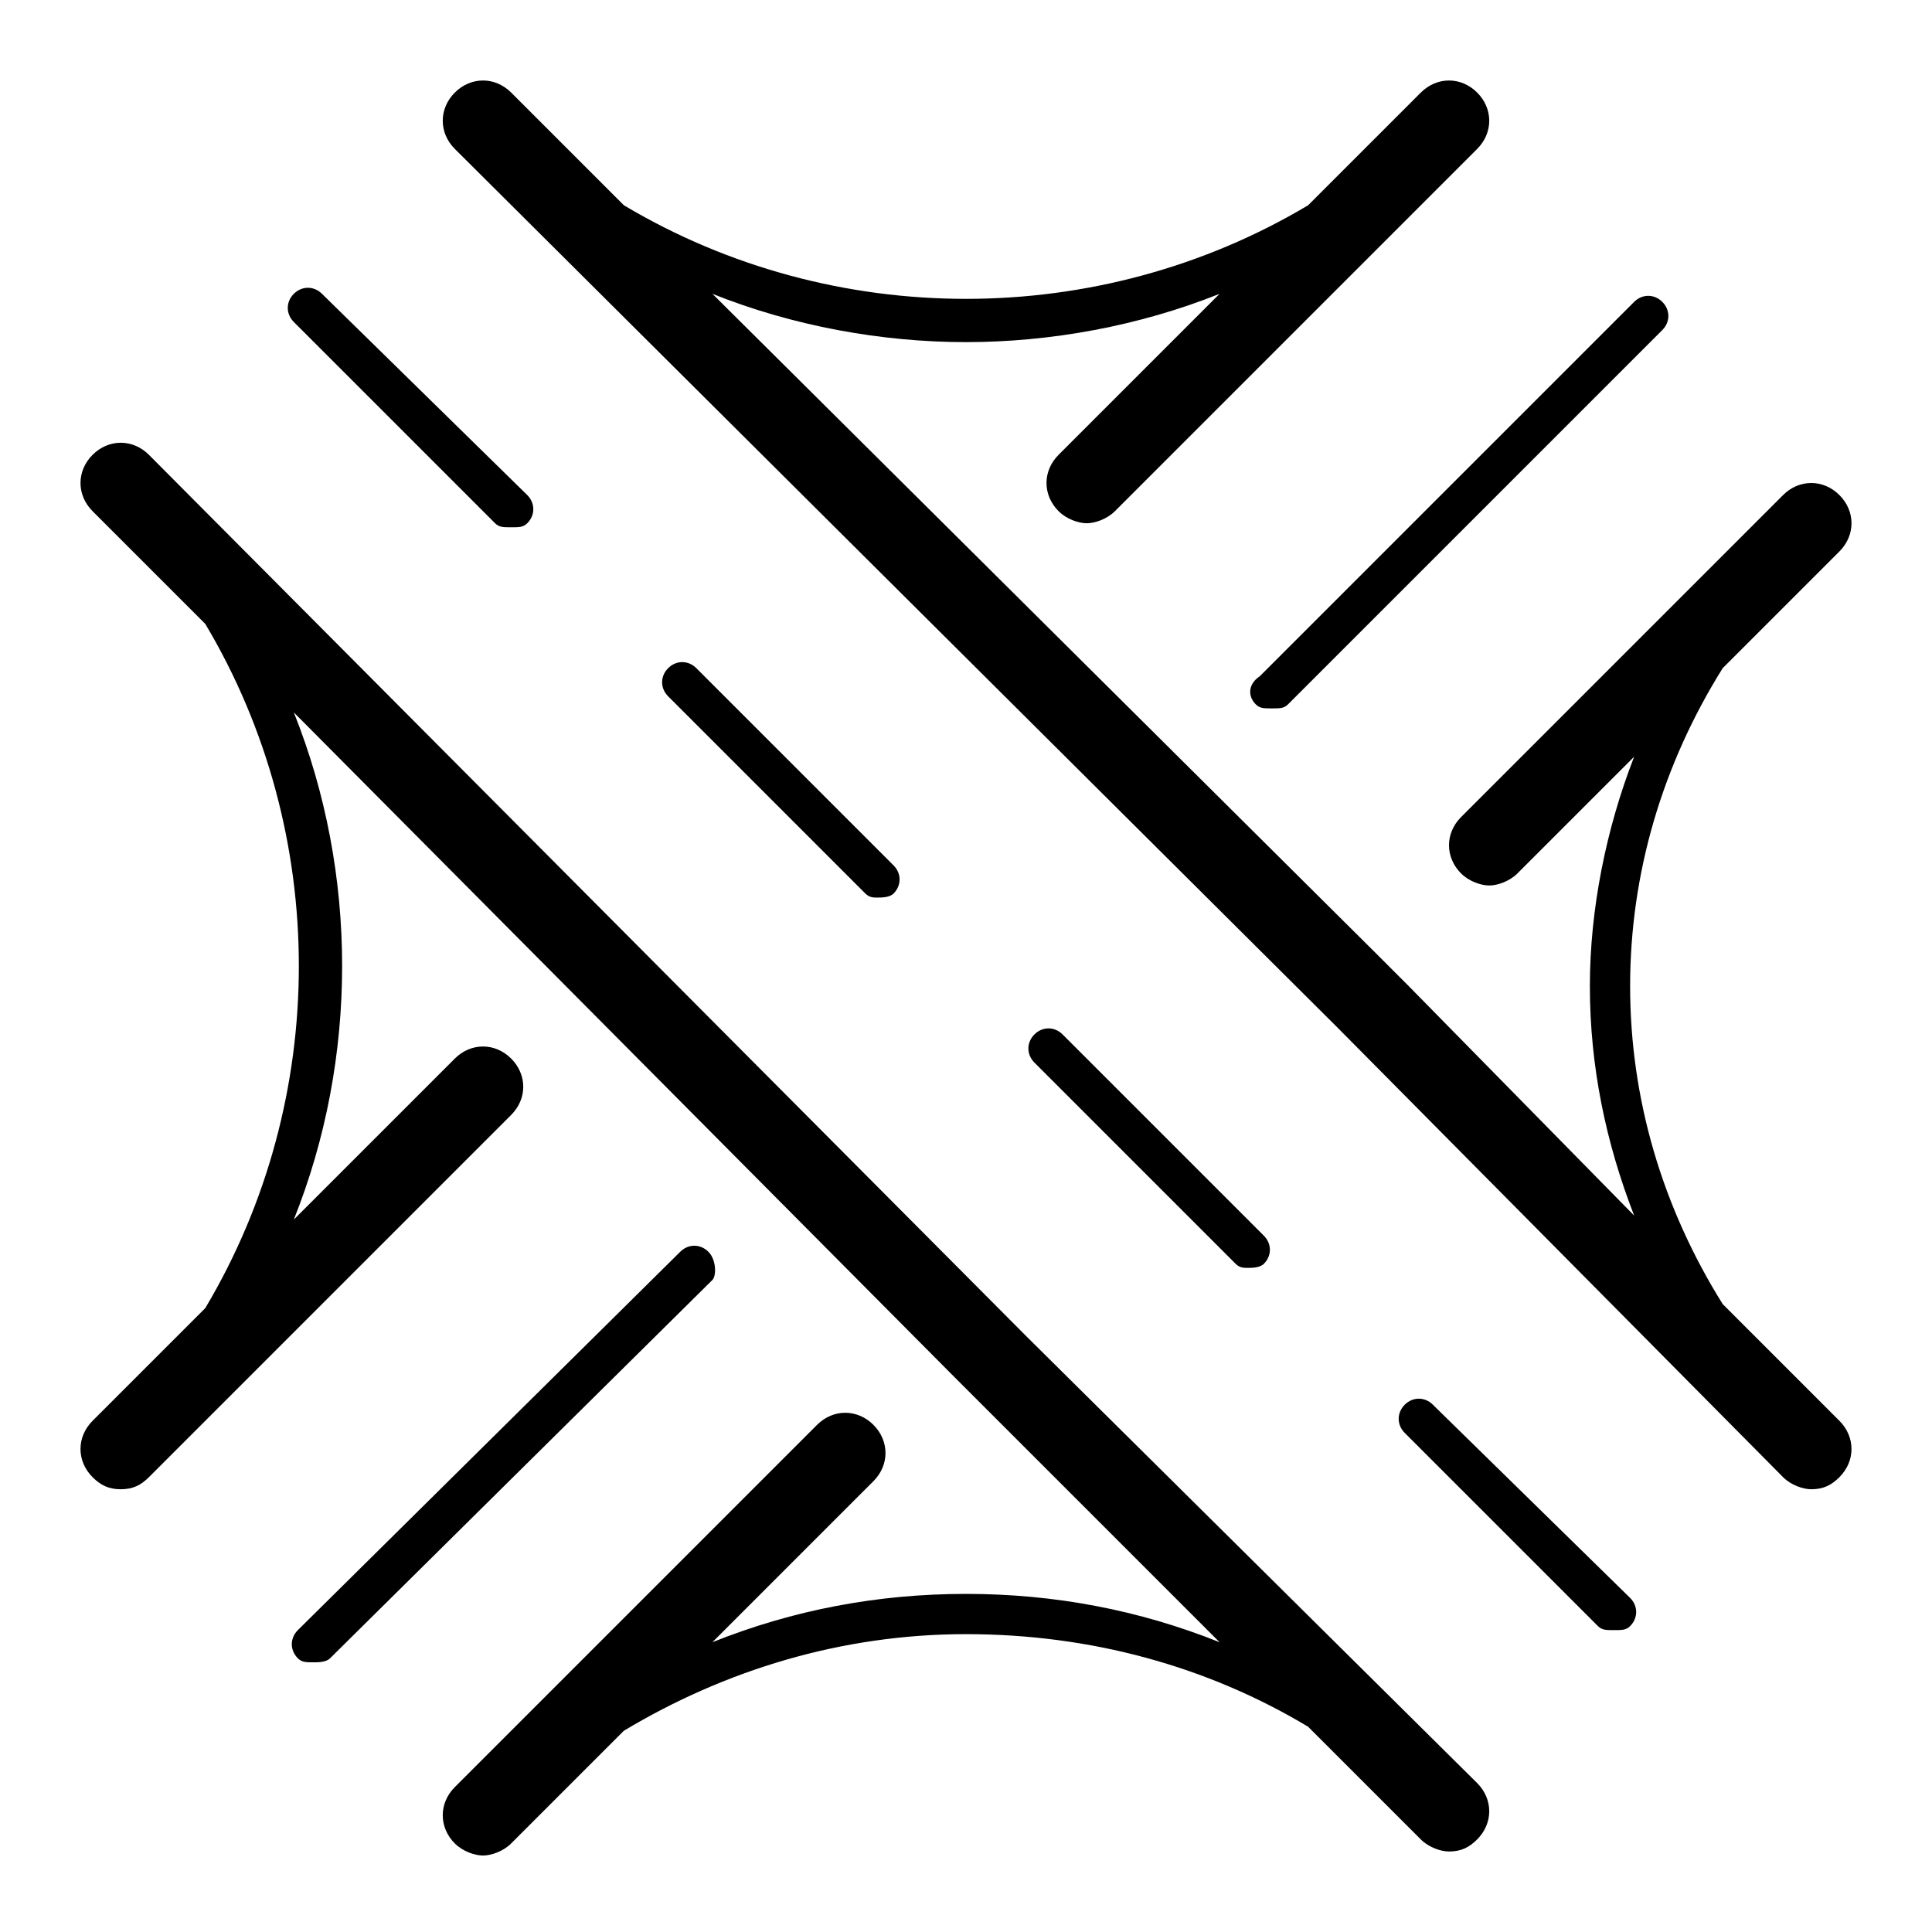 <?xml version="1.0" encoding="utf-8"?>
<!-- Generator: Adobe Illustrator 21.0.0, SVG Export Plug-In . SVG Version: 6.00 Build 0)  -->
<svg version="1.1" id="图层_1" xmlns="http://www.w3.org/2000/svg" xmlns:xlink="http://www.w3.org/1999/xlink" x="0px" y="0px"
	 viewBox="0 0 48 48" style="enable-background:new 0 0 48 48;" xml:space="preserve">
<path d="M25.5,33.2L3.7,11.3c-0.4-0.4-1-0.4-1.4,0s-0.4,1,0,1.4l2.8,2.8c3.1,5.2,3.1,11.8,0,17l-2.8,2.8c-0.4,0.4-0.4,1,0,1.4
	C2.5,36.9,2.7,37,3,37s0.5-0.1,0.7-0.3l9-9c0.4-0.4,0.4-1,0-1.4s-1-0.4-1.4,0l-4,4c1.6-4,1.6-8.6,0-12.6l16.3,16.4c0,0,0,0,0,0
	l0.1,0.1l0.8,0.8c0,0,0,0,0,0l5.8,5.8c-2-0.8-4.1-1.2-6.3-1.2c-2.2,0-4.3,0.4-6.3,1.2l4-4c0.4-0.4,0.4-1,0-1.4s-1-0.4-1.4,0l-9,9
	c-0.4,0.4-0.4,1,0,1.4c0.2,0.2,0.5,0.3,0.7,0.3s0.5-0.1,0.7-0.3l2.8-2.8c2.5-1.5,5.4-2.4,8.5-2.4c3.1,0,6,0.8,8.5,2.3l2.8,2.8
	c0.2,0.2,0.5,0.3,0.7,0.3c0.3,0,0.5-0.1,0.7-0.3c0.4-0.4,0.4-1,0-1.4L25.5,33.2z M12.3,13c0.1,0.1,0.2,0.1,0.4,0.1s0.3,0,0.4-0.1
	c0.2-0.2,0.2-0.5,0-0.7L8,7.3c-0.2-0.2-0.5-0.2-0.7,0S7.1,7.8,7.3,8L12.3,13z M31.2,17.5c0.1,0.1,0.2,0.1,0.4,0.1s0.3,0,0.4-0.1
	l9.3-9.3c0.2-0.2,0.2-0.5,0-0.7s-0.5-0.2-0.7,0l-9.3,9.3C31,17,31,17.3,31.2,17.5z M17.6,31.1c-0.2-0.2-0.5-0.2-0.7,0l-9.5,9.4
	c-0.2,0.2-0.2,0.5,0,0.7c0.1,0.1,0.2,0.1,0.4,0.1c0.1,0,0.3,0,0.4-0.1l9.5-9.4C17.8,31.7,17.8,31.3,17.6,31.1z M42.8,32.4
	c-1.5-2.4-2.3-5.1-2.3-7.9c0-2.8,0.8-5.5,2.3-7.9l2.9-2.9c0.4-0.4,0.4-1,0-1.4s-1-0.4-1.4,0l-8,8c-0.4,0.4-0.4,1,0,1.4
	c0.2,0.2,0.5,0.3,0.7,0.3s0.5-0.1,0.7-0.3l2.9-2.9c-0.7,1.8-1.1,3.8-1.1,5.7c0,2,0.4,3.9,1.1,5.7L35,24.5c0,0,0,0,0,0l-0.8-0.8
	l-0.1-0.1c0,0,0,0,0,0L17.7,7.3c2,0.8,4.2,1.2,6.3,1.2c2.1,0,4.3-0.4,6.3-1.2l-4,4c-0.4,0.4-0.4,1,0,1.4c0.2,0.2,0.5,0.3,0.7,0.3
	s0.5-0.1,0.7-0.3l9-9c0.4-0.4,0.4-1,0-1.4s-1-0.4-1.4,0l-2.8,2.8c-5.2,3.1-11.8,3.1-17,0l-2.8-2.8c-0.4-0.4-1-0.4-1.4,0
	c-0.4,0.4-0.4,1,0,1.4l21.9,21.8l11.1,11.2c0.2,0.2,0.5,0.3,0.7,0.3c0.3,0,0.5-0.1,0.7-0.3c0.4-0.4,0.4-1,0-1.4L42.8,32.4z
	 M35.6,34.9c-0.2-0.2-0.5-0.2-0.7,0s-0.2,0.5,0,0.7l4.8,4.8c0.1,0.1,0.2,0.1,0.4,0.1s0.3,0,0.4-0.1c0.2-0.2,0.2-0.5,0-0.7L35.6,34.9
	z M21.8,22.3c0.1,0,0.3,0,0.4-0.1c0.2-0.2,0.2-0.5,0-0.7l-4.9-4.9c-0.2-0.2-0.5-0.2-0.7,0s-0.2,0.5,0,0.7l4.9,4.9
	C21.6,22.3,21.7,22.3,21.8,22.3z M31,31.5c0.1,0,0.3,0,0.4-0.1c0.2-0.2,0.2-0.5,0-0.7l-5-5c-0.2-0.2-0.5-0.2-0.7,0s-0.2,0.5,0,0.7
	l5,5C30.8,31.5,30.9,31.5,31,31.5z"/>
</svg>
